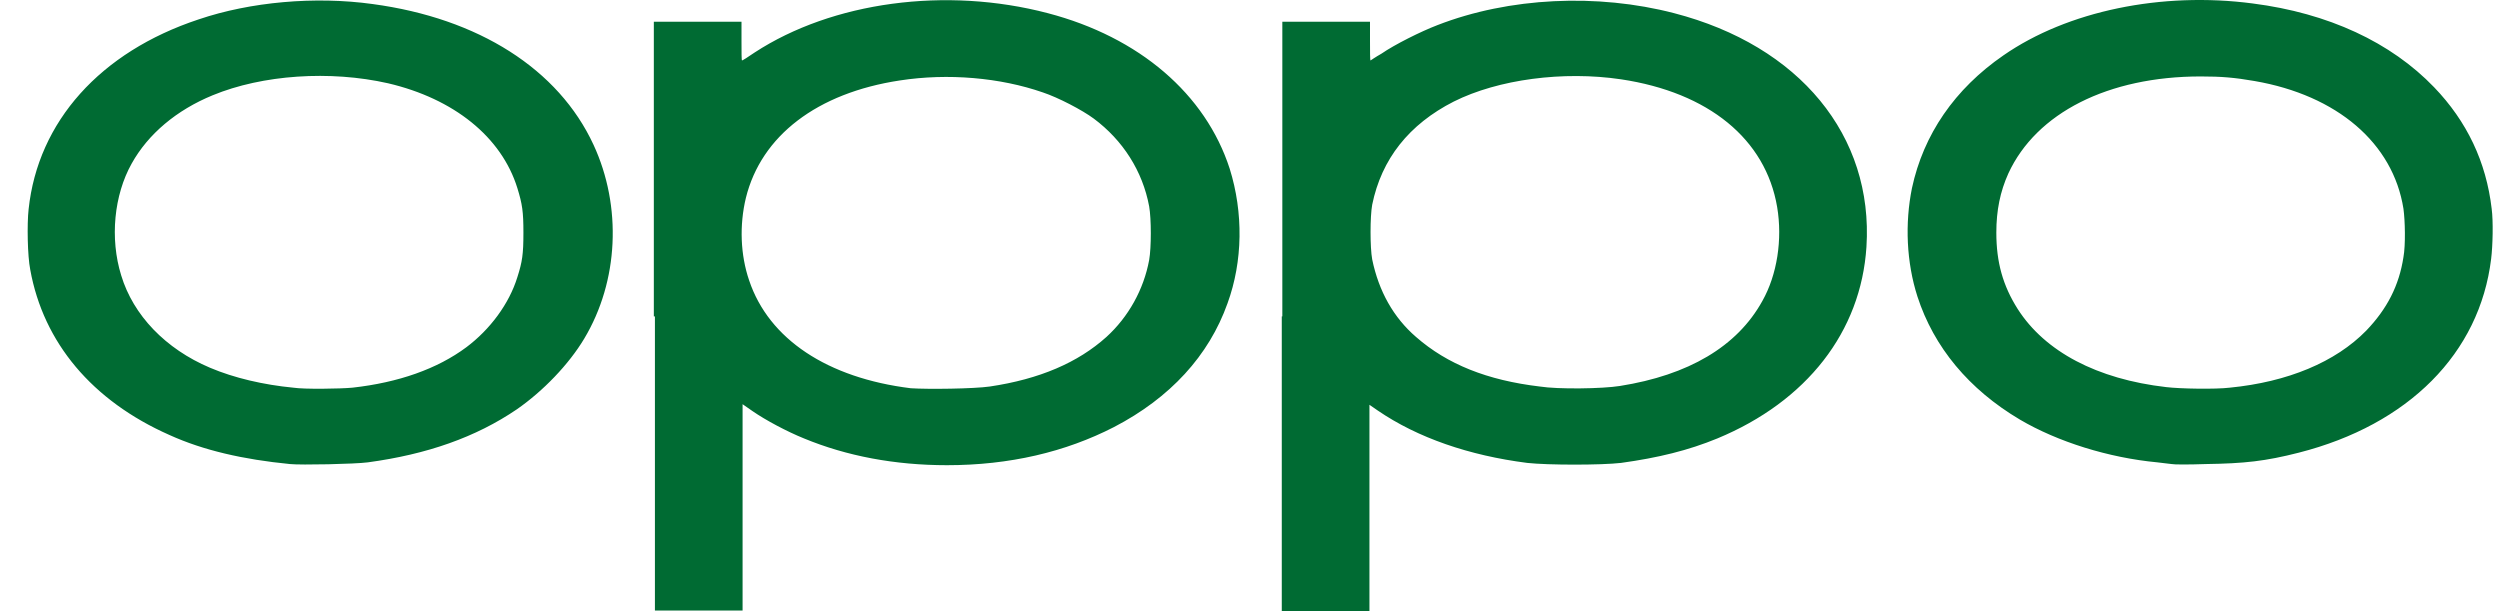 <svg width="90" height="22" viewBox="0 0 90 22" fill="none" xmlns="http://www.w3.org/2000/svg">
<path d="M23.538 11.391V0.782H25.116H26.694V1.48C26.694 1.87 26.694 2.177 26.713 2.177C26.733 2.177 26.93 2.054 27.167 1.89C29.968 0.064 34.052 -0.49 37.721 0.474C41.015 1.336 43.402 3.388 44.27 6.076C44.763 7.656 44.744 9.401 44.191 10.919C43.52 12.807 42.12 14.326 40.108 15.372C38.352 16.275 36.34 16.747 34.091 16.747C32.217 16.747 30.481 16.419 28.943 15.783C28.331 15.536 27.562 15.126 27.088 14.798L26.733 14.551V18.266V21.98H25.155H23.577V11.391H23.538ZM35.63 13.915C37.425 13.649 38.806 13.053 39.832 12.13C40.621 11.412 41.173 10.427 41.37 9.36C41.449 8.908 41.449 7.882 41.37 7.431C41.134 6.158 40.423 5.05 39.378 4.271C38.964 3.963 38.096 3.511 37.543 3.327C36.005 2.793 34.131 2.629 32.395 2.896C29.416 3.347 27.404 4.886 26.852 7.123C26.615 8.108 26.654 9.175 26.97 10.098C27.68 12.212 29.791 13.607 32.789 13.977C33.42 14.018 35.058 13.997 35.63 13.915ZM46.164 11.391V0.782H47.742H49.32V1.48C49.32 1.87 49.32 2.177 49.34 2.177C49.34 2.177 49.517 2.054 49.734 1.931C50.208 1.603 51.155 1.131 51.746 0.905C54.331 -0.1 57.507 -0.244 60.268 0.474C64.786 1.644 67.449 4.886 67.192 8.888C66.995 11.945 65.042 14.449 61.827 15.783C60.781 16.214 59.696 16.48 58.355 16.665C57.645 16.747 55.731 16.747 54.982 16.665C52.891 16.398 51.036 15.762 49.596 14.777L49.3 14.572V18.286V22H47.722H46.144V11.391H46.164ZM58.316 13.895C60.781 13.505 62.537 12.479 63.444 10.837C63.977 9.893 64.174 8.621 63.977 7.451C63.563 5.009 61.511 3.327 58.355 2.855C56.284 2.547 53.936 2.855 52.338 3.655C50.721 4.476 49.734 5.728 49.399 7.369C49.32 7.8 49.32 8.908 49.399 9.339C49.636 10.488 50.168 11.432 50.977 12.13C52.102 13.115 53.542 13.69 55.435 13.915C56.086 14.018 57.684 13.997 58.316 13.895ZM10.439 16.706C8.762 16.542 7.322 16.214 6.099 15.659C3.318 14.428 1.562 12.335 1.089 9.709C0.99 9.216 0.97 8.067 1.03 7.533C1.365 4.373 3.614 1.87 7.145 0.7C9.019 0.064 11.347 -0.141 13.418 0.146C17.225 0.659 20.105 2.485 21.368 5.215C22.393 7.431 22.275 10.119 21.032 12.191C20.48 13.115 19.553 14.079 18.606 14.736C17.126 15.742 15.371 16.357 13.24 16.645C12.787 16.706 10.834 16.747 10.439 16.706ZM12.688 13.956C14.345 13.772 15.745 13.279 16.791 12.499C17.639 11.863 18.33 10.94 18.626 9.975C18.803 9.421 18.843 9.154 18.843 8.375C18.843 7.615 18.803 7.349 18.626 6.774C18.054 4.927 16.337 3.552 13.97 2.998C11.879 2.526 9.453 2.69 7.658 3.429C6.356 3.963 5.33 4.825 4.738 5.892C4.107 7.02 3.949 8.58 4.363 9.914C4.797 11.35 5.961 12.561 7.559 13.238C8.427 13.607 9.492 13.854 10.557 13.956C10.952 14.018 12.254 13.997 12.688 13.956ZM78.18 16.706C78.121 16.706 77.884 16.665 77.667 16.645C75.912 16.48 74.077 15.906 72.716 15.105C70.881 14.018 69.619 12.499 69.027 10.673C68.632 9.442 68.573 8.046 68.83 6.774C69.244 4.845 70.368 3.203 72.124 1.993C74.432 0.392 77.825 -0.306 81.1 0.125C83.822 0.474 86.071 1.521 87.629 3.142C88.813 4.373 89.503 5.83 89.7 7.513C89.76 7.964 89.74 8.847 89.681 9.319C89.266 12.725 86.702 15.29 82.757 16.296C81.553 16.603 80.804 16.686 79.403 16.706C78.811 16.727 78.259 16.727 78.18 16.706ZM80.271 13.956C82.362 13.751 84.078 13.033 85.183 11.904C85.933 11.124 86.367 10.283 86.524 9.257C86.603 8.826 86.584 7.944 86.524 7.513C86.15 5.153 84.138 3.429 81.159 2.916C80.449 2.793 79.975 2.752 79.226 2.752C75.892 2.752 73.308 4.065 72.302 6.241C72.006 6.897 71.868 7.574 71.868 8.375C71.868 9.442 72.104 10.283 72.637 11.124C73.623 12.664 75.497 13.649 77.983 13.936C78.496 13.997 79.758 14.018 80.271 13.956Z" fill="#006B33"/>
</svg>
